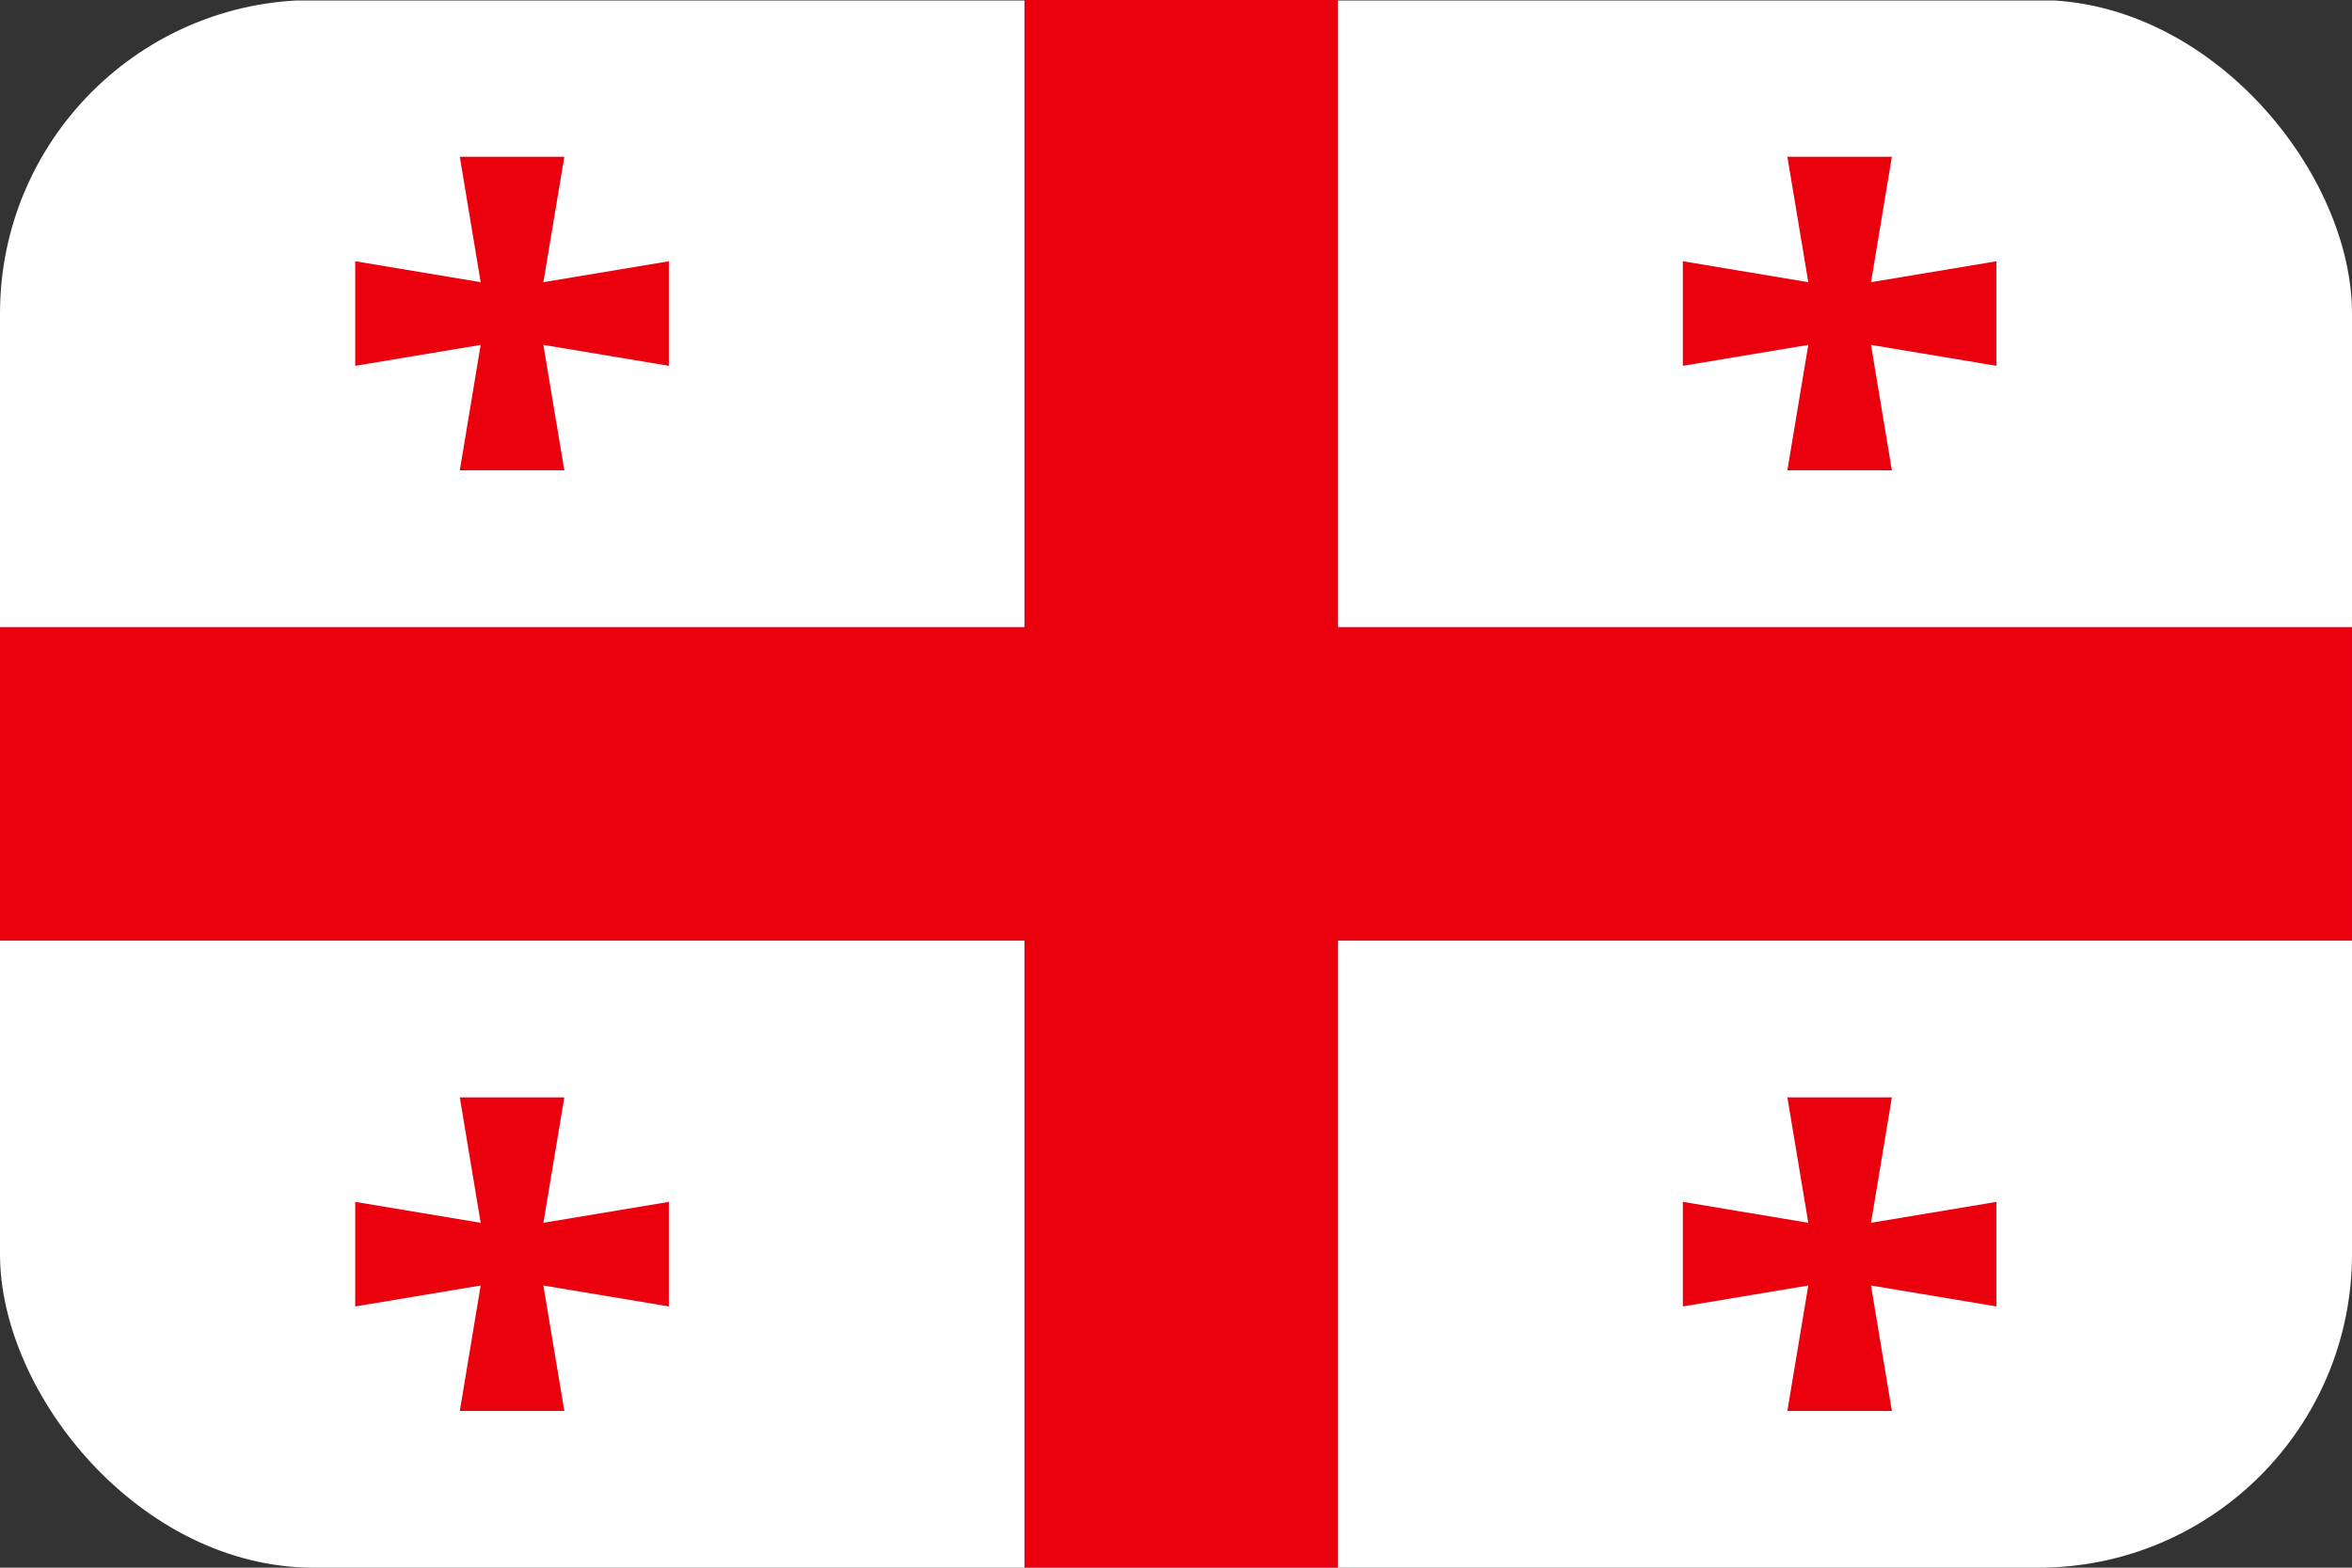 <svg width="30" height="20" viewBox="0 0 30 20" fill="none" xmlns="http://www.w3.org/2000/svg">
<rect x="0" y="0" width="30" height="20" fill="#333333" stroke="none"/>
<g clip-path="url(#clip0_162_16499)">
<path d="M0 0.006H30V20.006H0V0.006Z" fill="white"/>
<path d="M13.067 8H0V12H13.067V20H17.067V12H30.133V8H17.067V0H13.067V8Z" fill="#EB000E"/>
<path d="M23.065 3.6L22.798 2H24.131L23.865 3.6L25.465 3.333V4.667L23.865 4.4L24.131 6H22.798L23.065 4.4L21.465 4.667V3.333L23.065 3.6ZM6.131 3.6L5.865 2H7.198L6.931 3.6L8.531 3.333V4.667L6.931 4.4L7.198 6H5.865L6.131 4.4L4.531 4.667V3.333L6.131 3.6ZM6.131 15.6L5.865 14H7.198L6.931 15.6L8.531 15.333V16.667L6.931 16.4L7.198 18H5.865L6.131 16.4L4.531 16.667V15.333L6.131 15.6ZM23.065 15.6L22.798 14H24.131L23.865 15.6L25.465 15.333V16.667L23.865 16.4L24.131 18H22.798L23.065 16.4L21.465 16.667V15.333L23.065 15.6Z" fill="#EB000E"/>
</g>
<defs>
<clipPath id="clip0_162_16499">
<rect width="30" height="20" rx="4" fill="white"/>
</clipPath>
</defs>
</svg>
